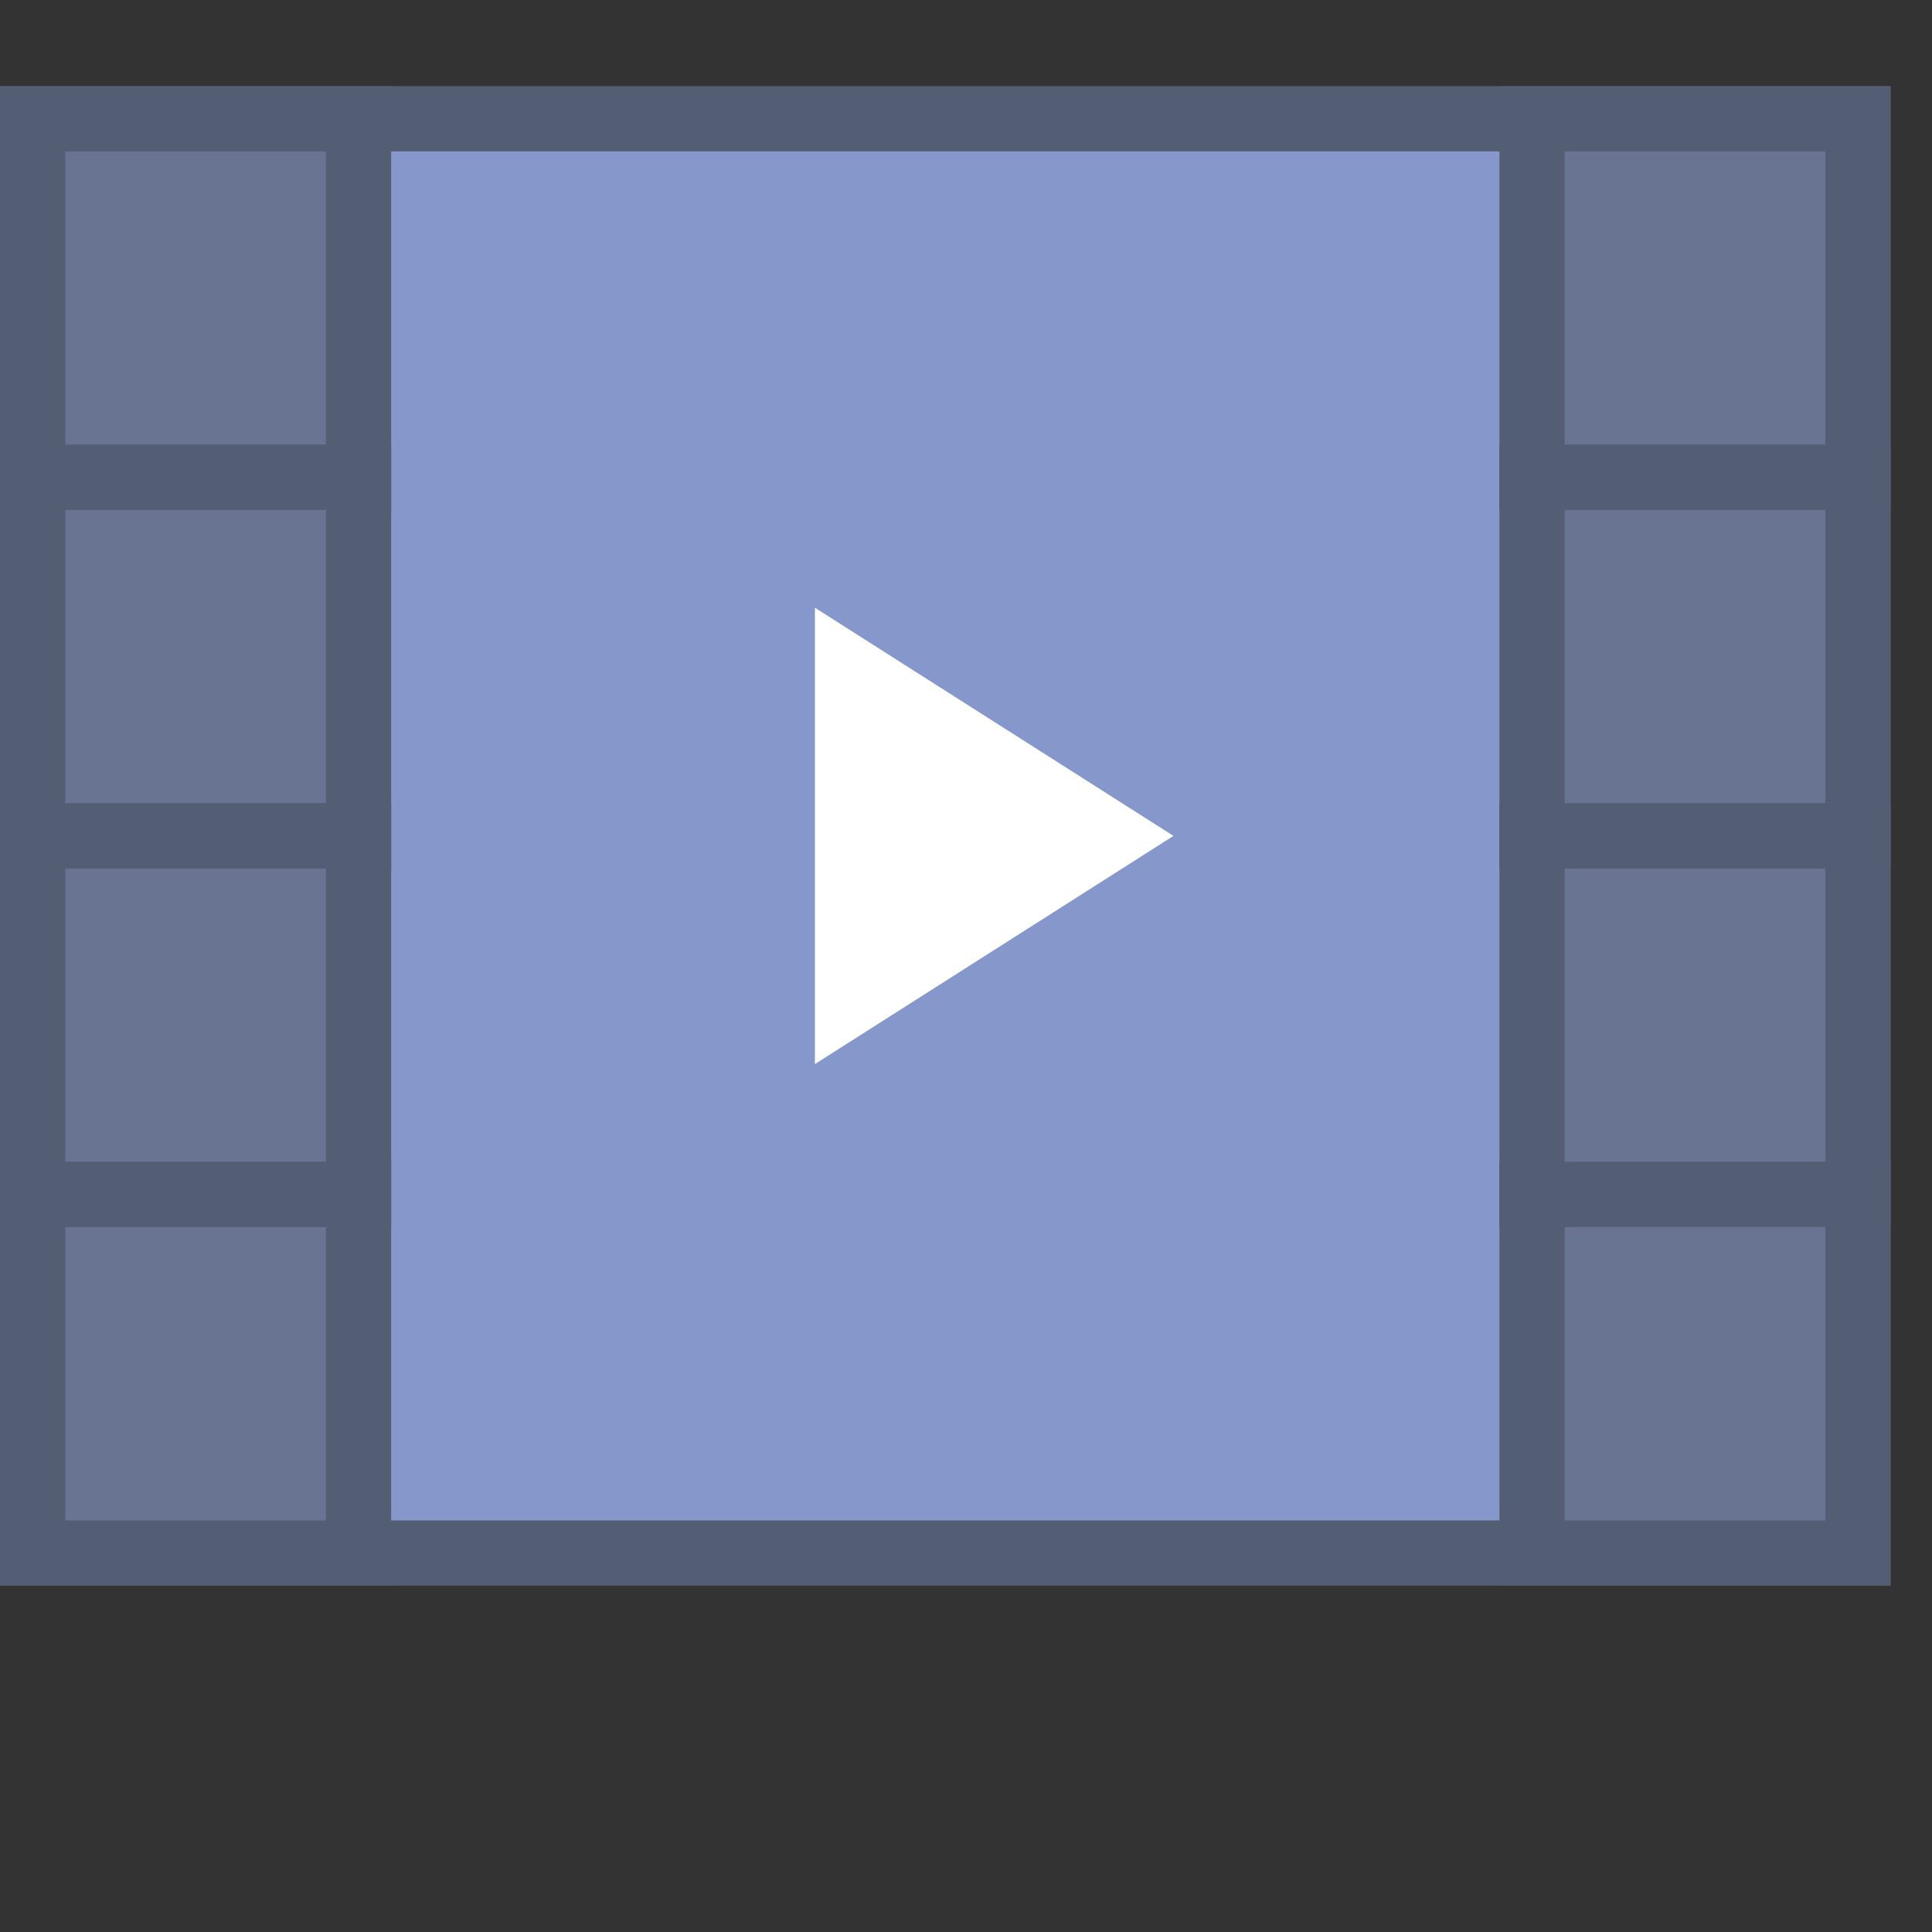 <?xml version="1.0" encoding="iso-8859-1"?>
<!-- Generator: Adobe Illustrator 18.0.0, SVG Export Plug-In . SVG Version: 6.00 Build 0)  -->
<!DOCTYPE svg PUBLIC "-//W3C//DTD SVG 1.1//EN" "http://www.w3.org/Graphics/SVG/1.1/DTD/svg11.dtd">
<svg version="1.1" id="Capa_1" xmlns="http://www.w3.org/2000/svg" xmlns:xlink="http://www.w3.org/1999/xlink" x="0px" y="0px"
	 viewBox="0 0 59.27 59.27" style="enable-background:new 0 0 59.27 59.27;" xml:space="preserve">
<rect x="0" y="0" width="59.27" height="59.27" fill="#333333" stroke="none"/>
<g>
	<g>
		<g>
			<rect x="1" y="3.644" style="fill:#8697CB;" width="56" height="44"/>
			<path style="fill:#535D73;" d="M58,48.644H0v-46h58V48.644z M2,46.644h54v-42H2V46.644z"/>
		</g>
		<polygon style="fill:#FFFFFF;" points="25,32.644 25,25.598 25,18.644 36,25.644 		"/>
		<g>
			<rect x="1" y="3.644" style="fill:#687492;" width="10" height="11"/>
			<path style="fill:#535D73;" d="M12,15.644H0v-13h12V15.644z M2,13.644h8v-9H2V13.644z"/>
		</g>
		<g>
			<rect x="1" y="14.644" style="fill:#687492;" width="10" height="11"/>
			<path style="fill:#535D73;" d="M12,26.644H0v-13h12V26.644z M2,24.644h8v-9H2V24.644z"/>
		</g>
		<g>
			<rect x="1" y="25.644" style="fill:#687492;" width="10" height="11"/>
			<path style="fill:#535D73;" d="M12,37.644H0v-13h12V37.644z M2,35.644h8v-9H2V35.644z"/>
		</g>
		<g>
			<rect x="1" y="36.644" style="fill:#687492;" width="10" height="11"/>
			<path style="fill:#535D73;" d="M12,48.644H0v-13h12V48.644z M2,46.644h8v-9H2V46.644z"/>
		</g>
		<g>
			<rect x="47" y="3.644" style="fill:#687492;" width="10" height="11"/>
			<path style="fill:#535D73;" d="M58,15.644H46v-13h12V15.644z M48,13.644h8v-9h-8V13.644z"/>
		</g>
		<g>
			<rect x="47" y="14.644" style="fill:#687492;" width="10" height="11"/>
			<path style="fill:#535D73;" d="M58,26.644H46v-13h12V26.644z M48,24.644h8v-9h-8V24.644z"/>
		</g>
		<g>
			<rect x="47" y="25.644" style="fill:#687492;" width="10" height="11"/>
			<path style="fill:#535D73;" d="M58,37.644H46v-13h12V37.644z M48,35.644h8v-9h-8V35.644z"/>
		</g>
		<g>
			<rect x="47" y="36.644" style="fill:#687492;" width="10" height="11"/>
			<path style="fill:#535D73;" d="M58,48.644H46v-13h12V48.644z M48,46.644h8v-9h-8V46.644z"/>
		</g>
	</g>
</g>
<g>
</g>
<g>
</g>
<g>
</g>
<g>
</g>
<g>
</g>
<g>
</g>
<g>
</g>
<g>
</g>
<g>
</g>
<g>
</g>
<g>
</g>
<g>
</g>
<g>
</g>
<g>
</g>
<g>
</g>
</svg>
